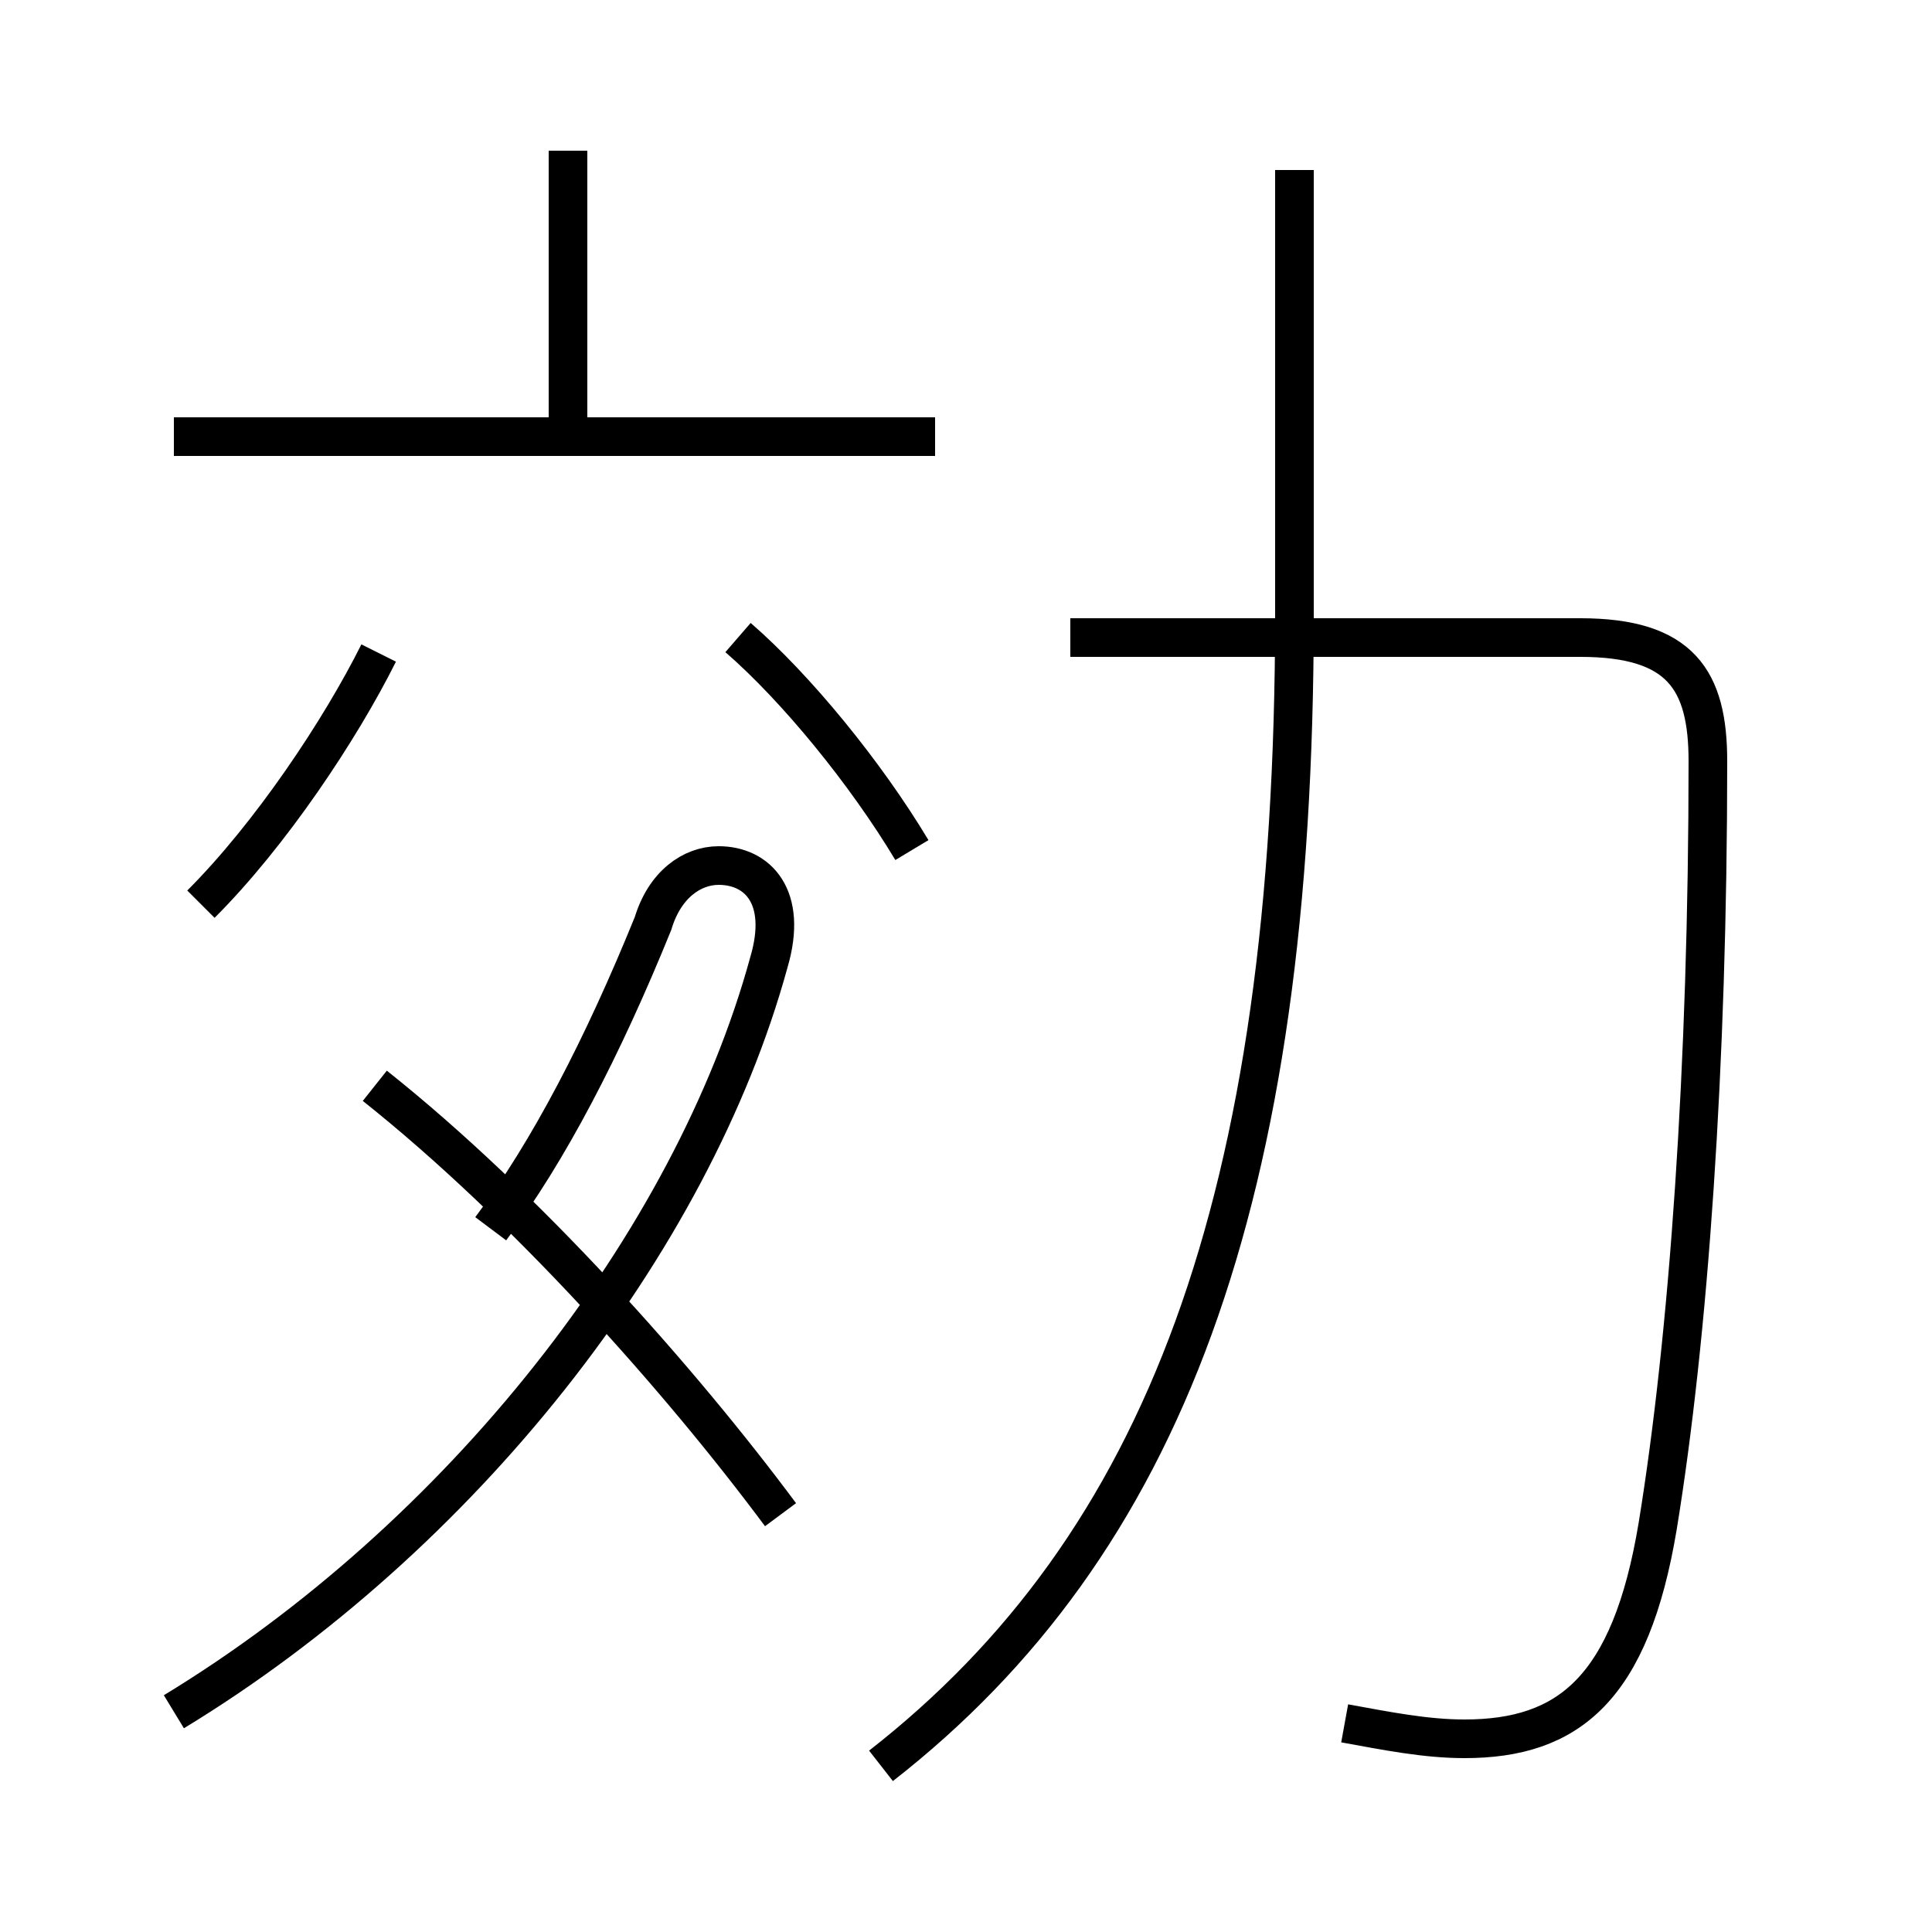 <?xml version='1.0' encoding='utf8'?>
<svg viewBox="0.0 -6.0 50.0 50.0" version="1.1" xmlns="http://www.w3.org/2000/svg">
<rect x="0.0" y="-6.0" width="50.0" height="50.0" fill="#808080" stroke="none"/>
<rect x="-1000" y="-1000" width="2000" height="2000" stroke="white" fill="white"/>
<g style="fill:white;stroke:#000000;  stroke-width:1">
<path d="M 34.8 0.6 C 35.9 0.8 36.9 1.0 37.9 1.0 C 40.6 1.0 42.2 -0.3 42.9 -4.5 C 43.7 -9.4 44.2 -16.4 44.2 -24.3 C 44.2 -26.4 43.5 -27.5 40.9 -27.5 L 27.7 -27.5 M 4.5 0.3 C 11.9 -4.2 17.9 -11.8 19.9 -19.1 C 20.4 -20.8 19.6 -21.6 18.6 -21.6 C 17.9 -21.6 17.2 -21.1 16.9 -20.1 C 15.6 -16.9 14.2 -14.2 12.7 -12.2 M 20.2 -4.8 C 17.6 -8.3 13.6 -12.8 9.7 -15.9 M 5.2 -20.6 C 7.0 -22.4 8.8 -25.1 9.8 -27.1 M 22.8 1.7 C 30.1 -4.0 33.5 -12.9 33.5 -28.1 L 33.5 -39.6 M 23.6 -22.0 C 22.4 -24.0 20.6 -26.2 19.1 -27.5 M 24.2 -32.7 L 4.5 -32.7 M 14.7 -32.5 L 14.7 -40.1" transform="translate(0.0 38.0)" />
</g>
</svg>